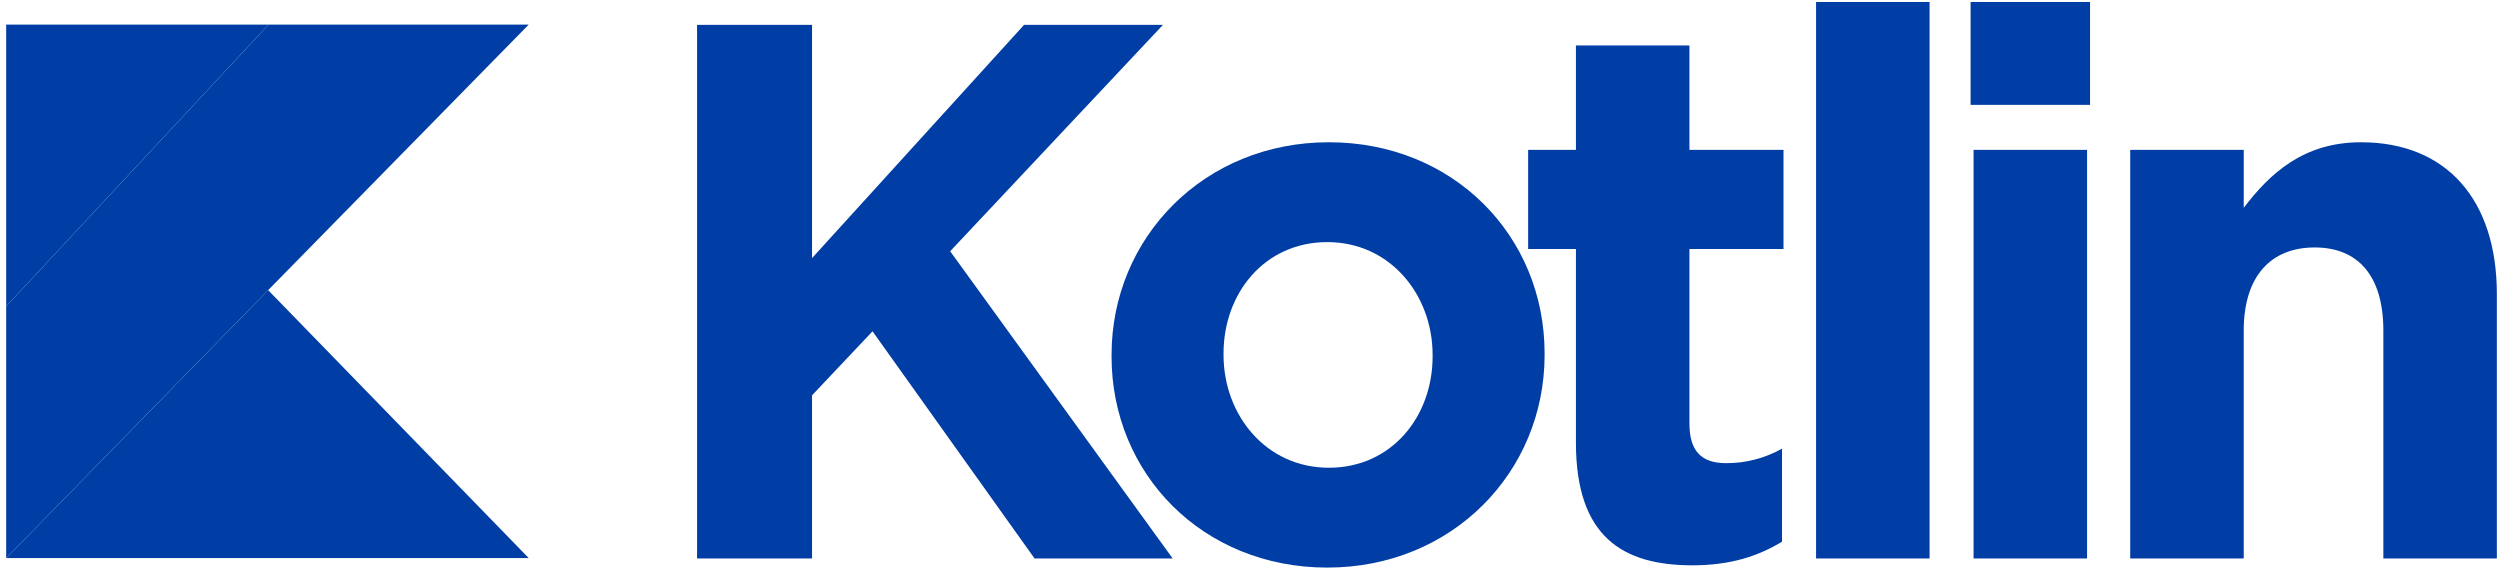 <svg xmlns="http://www.w3.org/2000/svg" fill="none" viewBox="0 0 200 46" height="46" width="200">
<path fill="#003da5" d="M55.764 1.989H64.963V20.649L81.927 1.989H93.037L76.013 20.101L93.813 44.676H82.763L69.802 26.504L64.963 31.626V44.676H55.765V1.989H55.764Z"></path>
<path fill="#003da5" d="M88.924 28.515V28.394C88.924 19.002 96.331 11.38 106.306 11.38C116.281 11.38 123.568 18.881 123.568 28.272V28.394C123.568 37.785 116.161 45.407 106.186 45.407C96.211 45.407 88.924 37.907 88.924 28.515ZM114.609 28.515V28.394C114.609 23.576 111.204 19.368 106.186 19.368C101.168 19.368 97.883 23.453 97.883 28.272V28.394C97.883 33.212 101.288 37.419 106.306 37.419C111.324 37.419 114.609 33.333 114.609 28.515Z"></path>
<path fill="#003da5" d="M126.075 35.407V19.918H122.252V11.99H126.075V3.635H135.155V11.99H142.681V19.918H135.155V33.883C135.155 36.017 136.051 37.053 138.081 37.053C139.647 37.061 141.188 36.662 142.561 35.894V43.335C140.649 44.494 138.44 45.225 135.393 45.225C129.838 45.225 126.074 42.969 126.074 35.407H126.075ZM145.286 0.159H154.366V44.676H145.286V0.159ZM157.647 0.159H167.204V8.392H157.647V0.159ZM157.887 11.99H166.966V44.676H157.886V11.99H157.887ZM170.419 11.99H179.499V16.625C181.589 13.881 184.277 11.381 188.877 11.381C195.746 11.381 199.748 16.015 199.748 23.517V44.677H190.668V26.443C190.668 22.053 188.637 19.796 185.172 19.796C181.708 19.796 179.498 22.052 179.498 26.443V44.677H170.418V11.99H170.419Z"></path>
<path fill="#003da5" d="M21.483 1.967L0.494 24.502V44.647L21.452 23.212L42.298 1.967H21.483Z"></path>
<path fill="#003da5" d="M0.494 44.647L21.452 23.212L42.298 44.647H0.494Z"></path>
<path fill="#003da5" d="M0.494 1.967H21.483L0.494 24.502V1.967Z"></path>
</svg>

